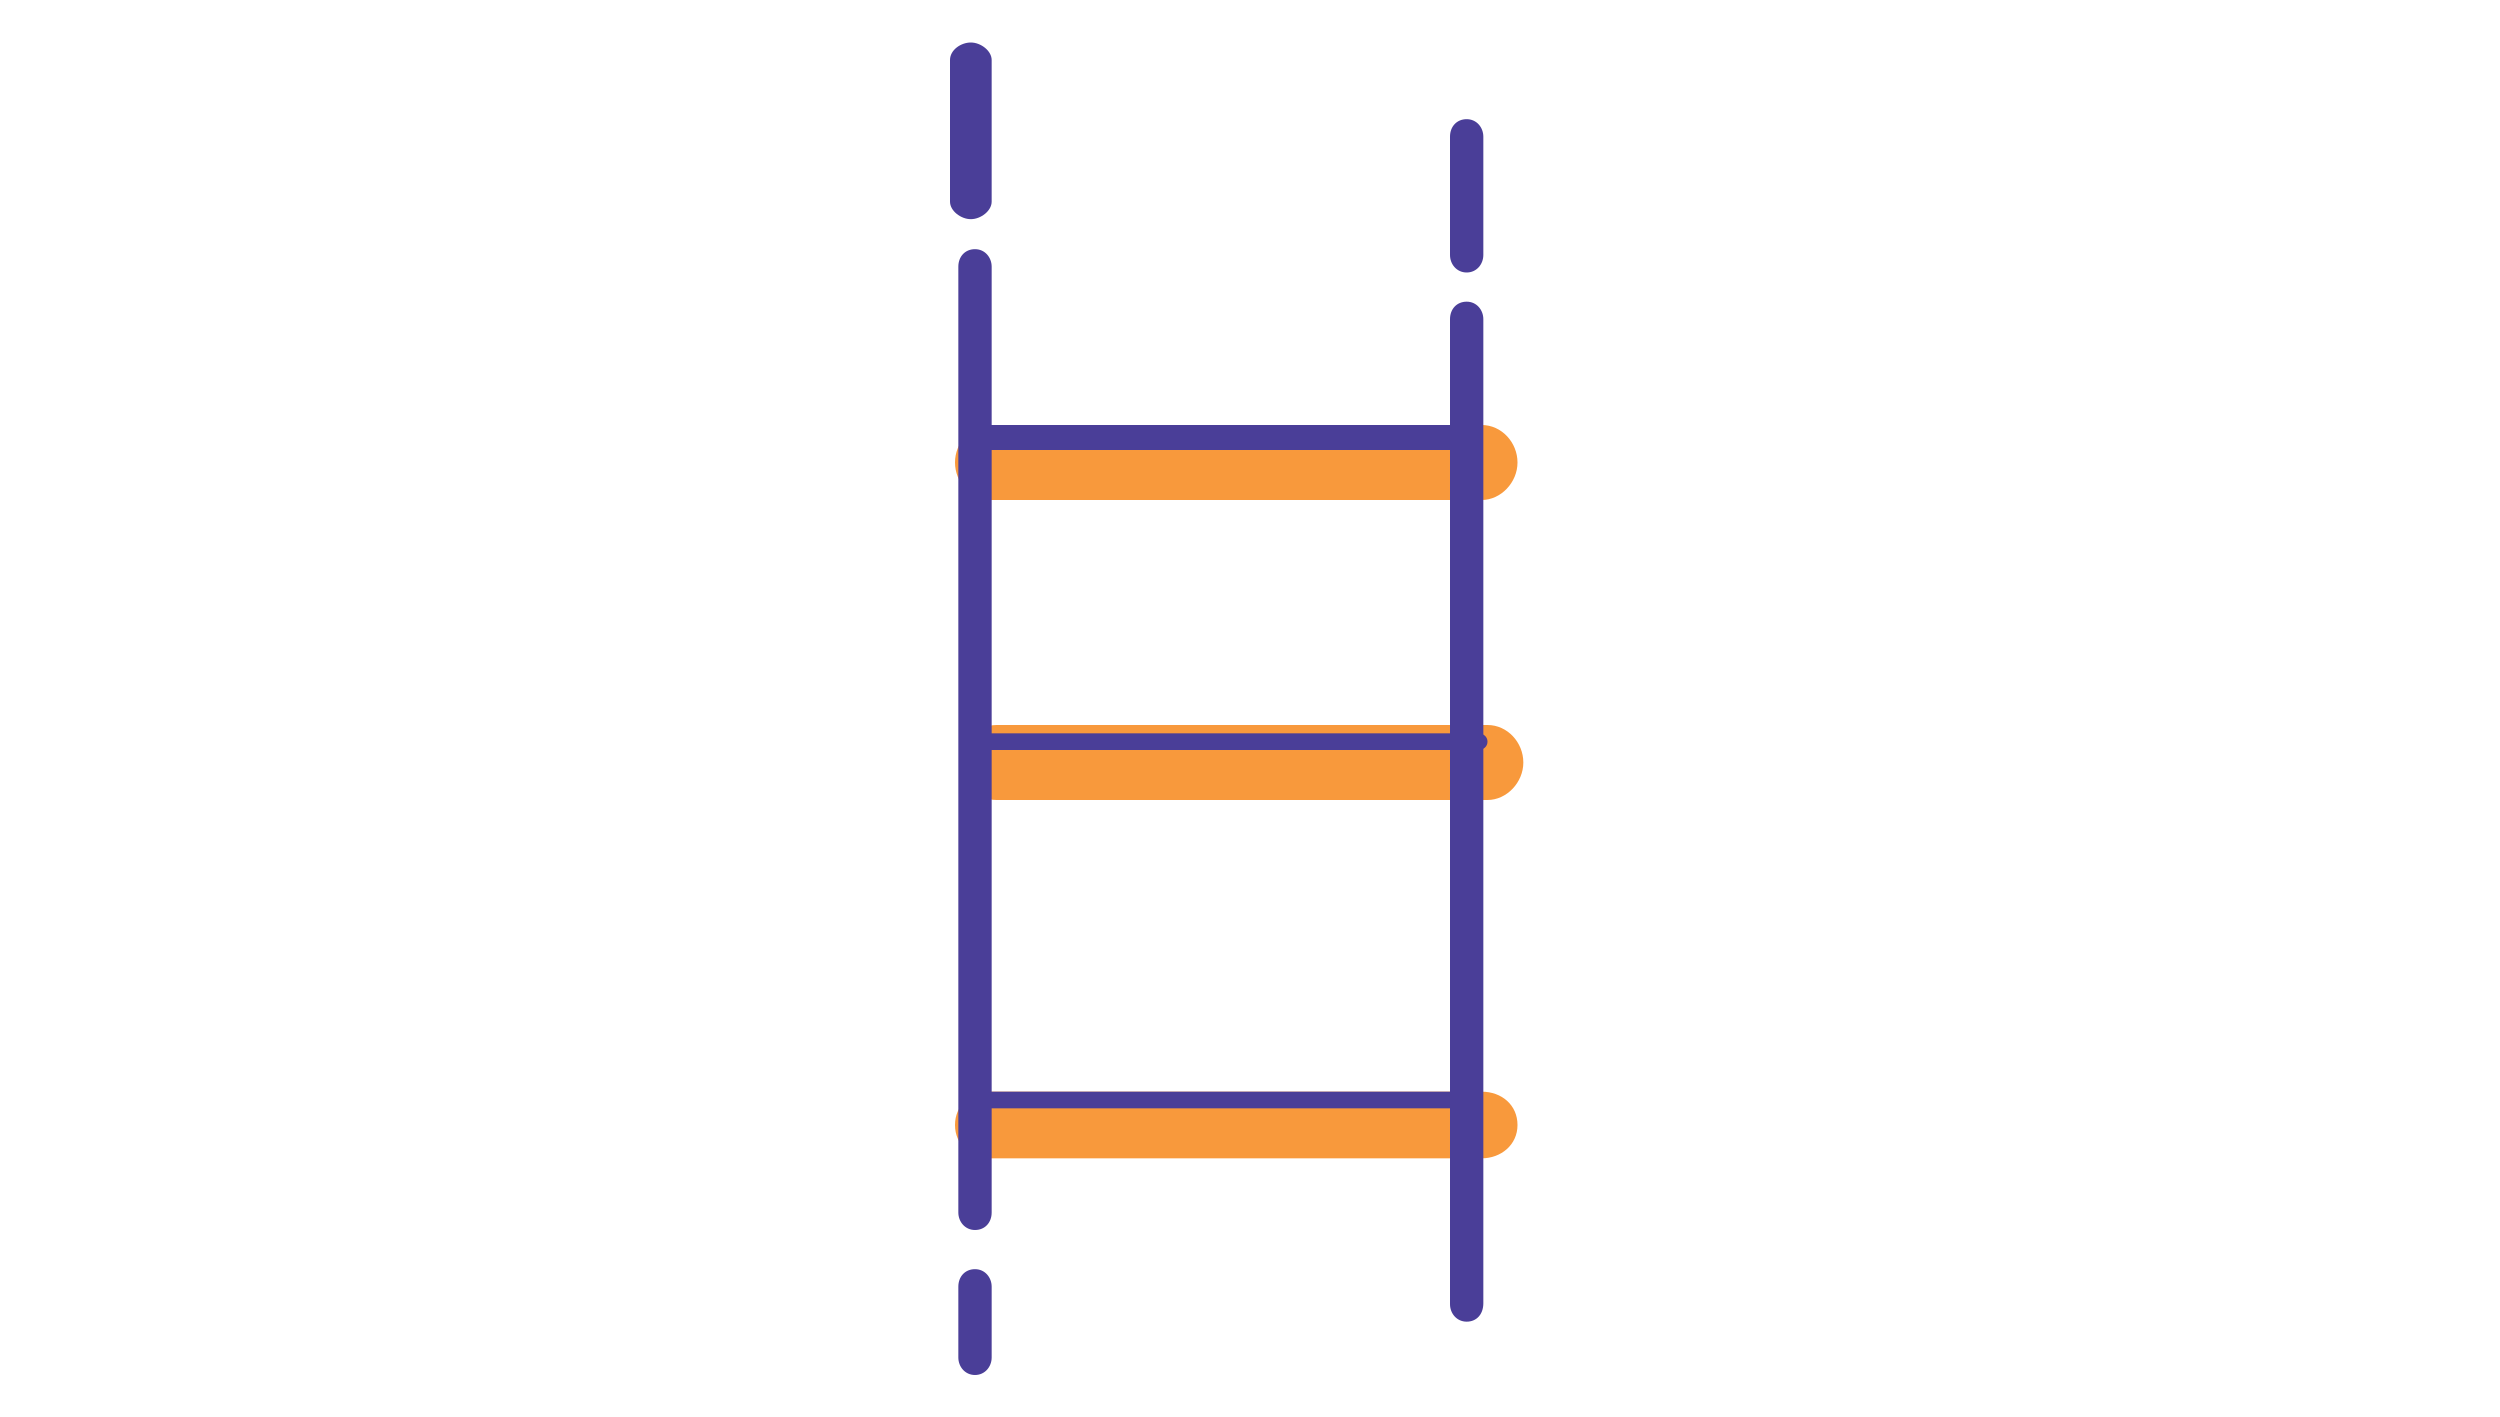<?xml version="1.0" encoding="utf-8"?>
<!-- Generator: Adobe Illustrator 18.1.1, SVG Export Plug-In . SVG Version: 6.00 Build 0)  -->
<svg version="1.1" id="Layer_1" xmlns="http://www.w3.org/2000/svg" xmlns:xlink="http://www.w3.org/1999/xlink" x="0px" y="0px"
	 viewBox="0 0 300 170" enable-background="new 0 0 300 170" xml:space="preserve">
<g>
	<path fill="#F8993C" d="M177.8,139h-58.9c-2.4,0-4.3-1.6-4.3-4s1.9-4,4.3-4h58.9c2.4,0,4.3,1.6,4.3,4S180.1,139,177.8,139z"/>
</g>
<g>
	<path fill="#F8993C" d="M178.5,96h-58.9c-2.4,0-4.3-2.1-4.3-4.5s1.9-4.5,4.3-4.5h58.9c2.4,0,4.3,2.1,4.3,4.5S180.8,96,178.5,96z"/>
</g>
<g>
	<path fill="#F8993C" d="M177.8,60h-58.9c-2.4,0-4.3-2.1-4.3-4.5s1.9-4.5,4.3-4.5h58.9c2.4,0,4.3,2.1,4.3,4.5S180.1,60,177.8,60z"/>
</g>
<g>
	<path fill="#4A3E98" d="M117,147.6c-1.2,0-2-1-2-2.1V32c0-1.2,0.8-2.1,2-2.1s2,1,2,2.1v113.5C119,146.7,118.2,147.6,117,147.6z"/>
</g>
<g>
	<path fill="#4A3E98" d="M176,158.6c-1.2,0-2-1-2-2.1V38.3c0-1.2,0.8-2.1,2-2.1s2,1,2,2.1v118.1C178,157.7,177.2,158.6,176,158.6z"
		/>
</g>
<g>
	<path fill="#4A3E98" d="M176.3,133h-58.9c-0.6,0-1.1-0.4-1.1-1s0.5-1,1.1-1h58.9c0.6,0,1.1,0.4,1.1,1S176.9,133,176.3,133z"/>
</g>
<g>
	<path fill="#4A3E98" d="M177.4,90h-59.2c-0.6,0-1.1-0.4-1.1-1s0.5-1,1.1-1h59.2c0.6,0,1.1,0.4,1.1,1S178,90,177.4,90z"/>
</g>
<g>
	<path fill="#4A3E98" d="M176.3,54h-58.9c-0.6,0-1.1-0.9-1.1-1.5s0.5-1.5,1.1-1.5h58.9c0.6,0,1.1,0.9,1.1,1.5S176.9,54,176.3,54z"/>
</g>
<g>
	<path fill="#4A3E98" d="M176,32.7c-1.2,0-2-1-2-2.1V16.4c0-1.2,0.8-2.1,2-2.1s2,1,2,2.1v14.2C178,31.7,177.2,32.7,176,32.7z"/>
</g>
<g>
	<path fill="#4A3E98" d="M117,165c-1.2,0-2-1-2-2.1v-8.5c0-1.2,0.8-2.1,2-2.1s2,1,2,2.1v8.5C119,164,118.2,165,117,165z"/>
</g>
<g>
	<path fill="#4A3E98" d="M116.5,26.3c-1.2,0-2.5-1-2.5-2.1v-17c0-1.2,1.3-2.1,2.5-2.1s2.5,1,2.5,2.1v17
		C119,25.3,117.7,26.3,116.5,26.3z"/>
</g>
</svg>
